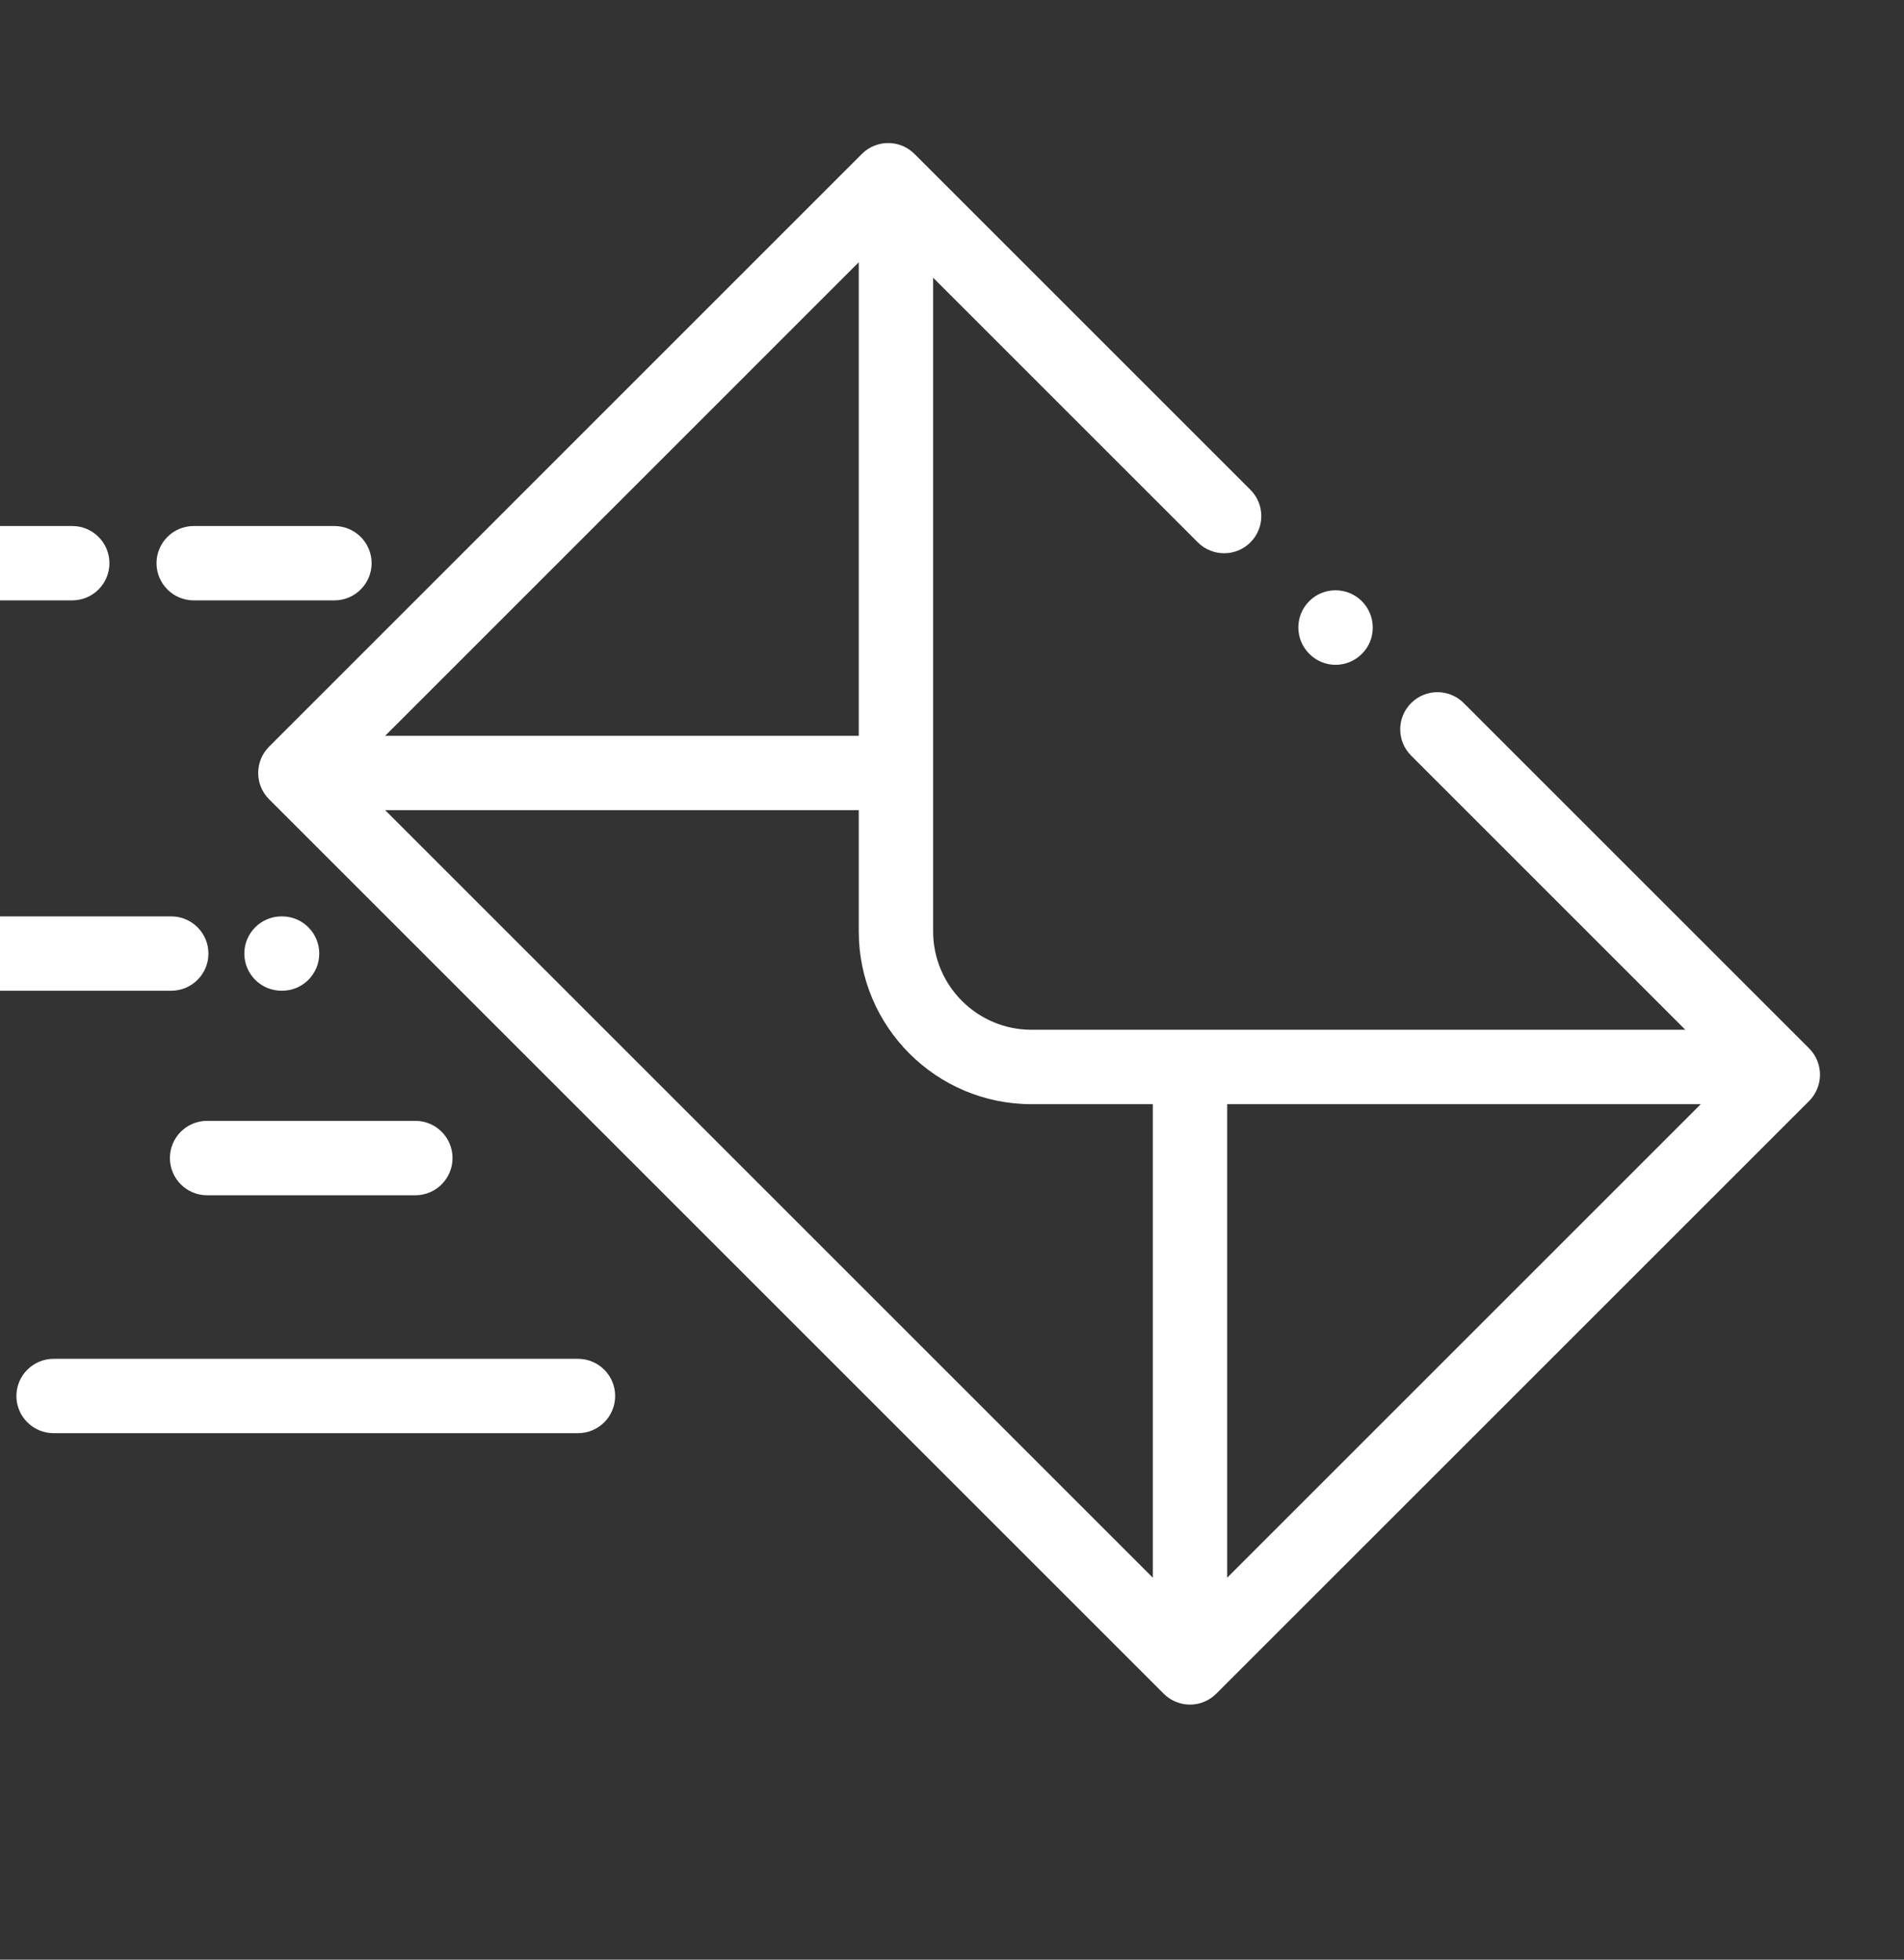 <svg width="34" height="35" viewBox="0 0 34 35" fill="none" xmlns="http://www.w3.org/2000/svg">
<rect x="0" y="0" width="34" height="35" fill="#333333" stroke="none"/>
<g clip-path="url(#clip0_150_87)">
<g clip-path="url(#clip1_150_87)">
<path d="M24.32 10.739C24.062 10.479 23.641 10.477 23.381 10.735C23.121 10.993 23.119 11.414 23.377 11.674L23.381 11.678C23.511 11.809 23.68 11.874 23.85 11.874C24.019 11.874 24.188 11.809 24.318 11.68C24.579 11.422 24.578 10.999 24.32 10.739Z" fill="white"/>
<path d="M32.306 18.725L26.138 12.557C25.879 12.298 25.458 12.298 25.199 12.557C24.939 12.816 24.939 13.237 25.199 13.496L30.095 18.392H18.419C17.451 18.392 16.663 17.604 16.663 16.636V4.96L21.39 9.687C21.649 9.946 22.07 9.946 22.329 9.687C22.588 9.428 22.588 9.007 22.329 8.748L16.33 2.749C16.071 2.49 15.651 2.49 15.391 2.749L4.805 13.336C4.546 13.595 4.546 14.016 4.805 14.275L20.78 30.25C20.905 30.375 21.074 30.445 21.25 30.445C21.426 30.445 21.595 30.375 21.719 30.25L32.306 19.664C32.43 19.539 32.5 19.37 32.5 19.194C32.5 19.018 32.43 18.849 32.306 18.725ZM15.335 4.684V13.142H6.878L15.335 4.684ZM20.586 28.178L6.878 14.47H15.335V16.636C15.335 18.337 16.718 19.721 18.419 19.721H20.586V28.178ZM21.914 28.178V19.721H30.371L21.914 28.178Z" fill="white"/>
<path d="M3.058 16.367H-0.836C-1.203 16.367 -1.5 16.665 -1.5 17.031C-1.5 17.398 -1.203 17.695 -0.836 17.695H3.058C3.424 17.695 3.722 17.398 3.722 17.031C3.722 16.665 3.424 16.367 3.058 16.367Z" fill="white"/>
<path d="M5.037 16.367H5.027C4.661 16.367 4.363 16.665 4.363 17.031C4.363 17.398 4.661 17.695 5.027 17.695H5.037C5.404 17.695 5.701 17.398 5.701 17.031C5.701 16.665 5.404 16.367 5.037 16.367Z" fill="white"/>
<path d="M1.29 9.395H-0.835C-1.202 9.395 -1.499 9.692 -1.499 10.059C-1.499 10.425 -1.202 10.723 -0.835 10.723H1.29C1.657 10.723 1.954 10.425 1.954 10.059C1.954 9.692 1.657 9.395 1.29 9.395Z" fill="white"/>
<path d="M5.971 9.395H3.459C3.093 9.395 2.795 9.692 2.795 10.059C2.795 10.425 3.093 10.723 3.459 10.723H5.971C6.338 10.723 6.636 10.425 6.636 10.059C6.636 9.692 6.338 9.395 5.971 9.395Z" fill="white"/>
<path d="M7.417 20.019H3.698C3.331 20.019 3.034 20.317 3.034 20.683C3.034 21.05 3.331 21.348 3.698 21.348H7.417C7.784 21.348 8.081 21.05 8.081 20.683C8.081 20.317 7.784 20.019 7.417 20.019Z" fill="white"/>
<path d="M10.321 24.269H0.958C0.591 24.269 0.293 24.567 0.293 24.933C0.293 25.3 0.591 25.597 0.958 25.597H10.321C10.688 25.597 10.985 25.3 10.985 24.933C10.985 24.567 10.688 24.269 10.321 24.269Z" fill="white"/>
</g>
</g>
<defs>
<clipPath id="clip0_150_87">
<rect width="34" height="34" fill="white" transform="translate(0 0.695)"/>
</clipPath>
<clipPath id="clip1_150_87">
<rect width="34" height="34" fill="white" transform="translate(-1.5 -0.5)"/>
</clipPath>
</defs>
</svg>
